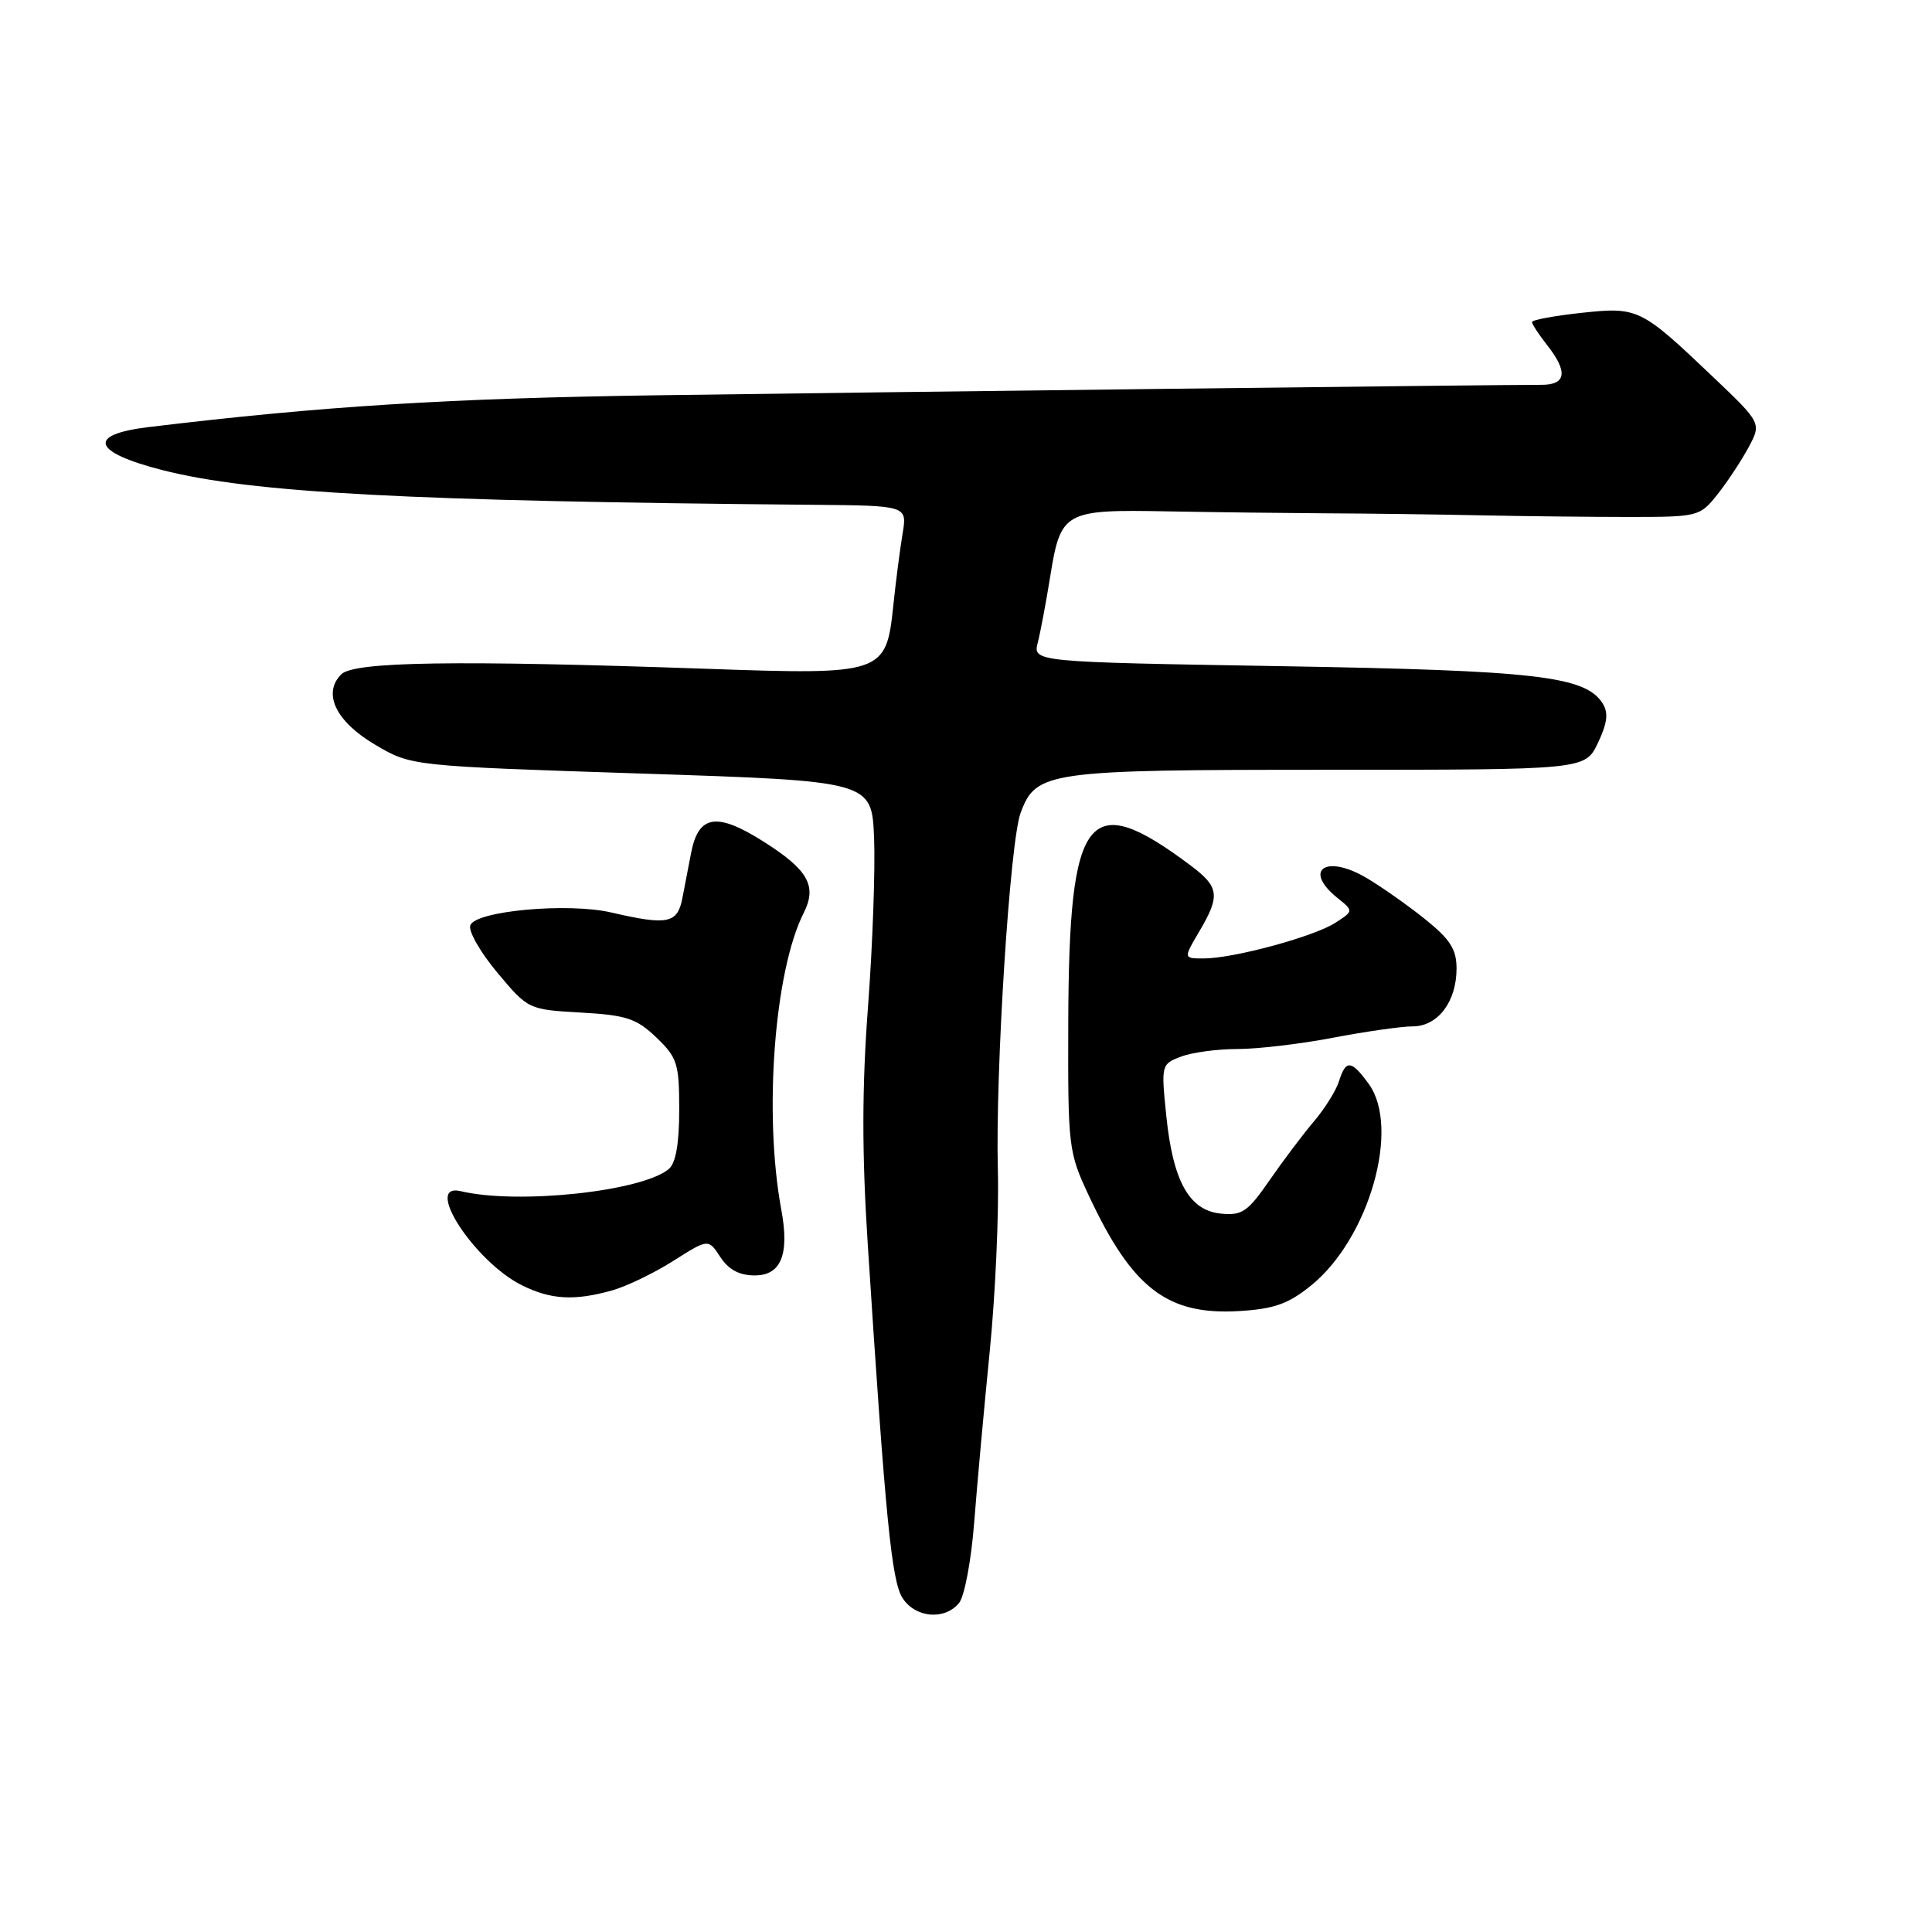 <?xml version="1.0" encoding="UTF-8" standalone="no"?>
<!DOCTYPE svg PUBLIC "-//W3C//DTD SVG 1.1//EN" "http://www.w3.org/Graphics/SVG/1.1/DTD/svg11.dtd" >
<svg xmlns="http://www.w3.org/2000/svg" xmlns:xlink="http://www.w3.org/1999/xlink" version="1.1" viewBox="0 0 256 256">
 <g >
 <path fill="currentColor"
d=" M 127.07 212.42 C 127.80 211.54 128.70 206.75 129.09 201.67 C 129.48 196.62 130.41 186.43 131.15 179.00 C 131.89 171.57 132.38 160.78 132.22 155.00 C 131.88 141.99 133.82 111.48 135.24 107.70 C 137.29 102.20 138.74 102.00 175.97 102.00 C 210.03 102.00 210.03 102.00 211.73 98.45 C 212.98 95.81 213.15 94.46 212.36 93.21 C 210.07 89.59 203.61 88.84 169.68 88.27 C 136.85 87.72 136.85 87.72 137.52 85.11 C 137.88 83.68 138.61 79.80 139.14 76.50 C 140.55 67.73 140.95 67.50 154.76 67.76 C 161.22 67.88 170.78 67.99 176.00 68.02 C 181.22 68.04 190.22 68.16 196.00 68.28 C 201.78 68.40 210.71 68.50 215.85 68.50 C 225.01 68.50 225.24 68.44 227.55 65.54 C 228.85 63.91 230.70 61.11 231.67 59.32 C 233.42 56.07 233.42 56.07 226.96 49.92 C 217.38 40.81 217.06 40.65 209.50 41.46 C 205.92 41.85 203.00 42.39 203.00 42.67 C 203.00 42.95 203.90 44.33 205.00 45.73 C 207.79 49.27 207.54 51.00 204.25 50.99 C 198.75 50.98 118.68 51.93 87.50 52.37 C 59.47 52.77 42.84 53.80 19.70 56.59 C 11.47 57.58 12.21 59.91 21.51 62.29 C 33.36 65.31 54.16 66.42 107.86 66.89 C 120.22 67.00 120.22 67.00 119.59 70.75 C 119.25 72.81 118.69 77.11 118.36 80.31 C 117.42 89.29 116.99 89.44 93.70 88.62 C 60.44 87.46 46.91 87.66 45.22 89.35 C 42.69 91.88 44.51 95.63 49.76 98.71 C 54.50 101.50 54.50 101.50 85.00 102.50 C 115.50 103.50 115.50 103.50 115.82 111.00 C 115.99 115.12 115.63 125.18 115.02 133.34 C 114.21 144.08 114.20 152.77 114.98 164.84 C 117.32 201.18 118.14 209.50 119.59 211.75 C 121.29 214.38 125.16 214.72 127.07 212.42 Z  M 173.73 170.33 C 181.41 164.12 185.60 149.44 181.36 143.62 C 179.06 140.45 178.33 140.38 177.43 143.25 C 177.05 144.49 175.55 146.88 174.12 148.57 C 172.68 150.26 170.03 153.78 168.23 156.38 C 165.34 160.57 164.58 161.09 161.78 160.81 C 157.57 160.40 155.41 156.52 154.53 147.76 C 153.85 141.12 153.88 140.99 156.49 140.01 C 157.94 139.45 161.31 139.00 163.98 139.00 C 166.64 139.00 172.35 138.33 176.66 137.50 C 180.97 136.68 185.71 136.00 187.19 136.00 C 190.52 136.00 193.00 132.73 193.00 128.34 C 193.00 125.77 192.16 124.46 188.75 121.73 C 186.41 119.86 182.93 117.42 181.00 116.29 C 175.66 113.17 172.64 115.27 177.18 118.95 C 179.37 120.71 179.37 120.71 176.93 122.28 C 174.10 124.11 163.43 127.00 159.51 127.00 C 156.80 127.00 156.80 127.00 158.90 123.44 C 161.72 118.67 161.56 117.52 157.75 114.67 C 144.09 104.44 141.64 107.59 141.55 135.50 C 141.50 152.07 141.57 152.65 144.29 158.46 C 150.04 170.74 154.69 174.30 164.23 173.72 C 168.83 173.44 170.72 172.77 173.73 170.33 Z  M 81.03 171.01 C 82.98 170.47 86.66 168.70 89.21 167.08 C 93.86 164.13 93.86 164.13 95.45 166.57 C 96.55 168.24 97.97 169.00 100.00 169.00 C 103.51 169.00 104.63 166.21 103.52 160.25 C 101.18 147.60 102.60 128.69 106.48 121.00 C 108.31 117.39 107.10 115.25 101.07 111.45 C 94.96 107.60 92.55 107.99 91.58 112.99 C 91.26 114.65 90.74 117.35 90.42 119.00 C 89.77 122.38 88.47 122.64 81.00 120.91 C 75.28 119.58 63.06 120.69 62.32 122.60 C 62.03 123.36 63.64 126.18 65.90 128.88 C 69.99 133.76 70.01 133.77 76.97 134.17 C 83.01 134.51 84.33 134.95 86.97 137.47 C 89.75 140.14 90.00 140.92 90.00 147.06 C 90.00 151.56 89.54 154.13 88.61 154.91 C 85.03 157.88 68.61 159.63 61.06 157.84 C 56.00 156.64 62.90 167.22 69.20 170.33 C 73.02 172.21 76.08 172.38 81.03 171.01 Z "/>
</g>
</svg>